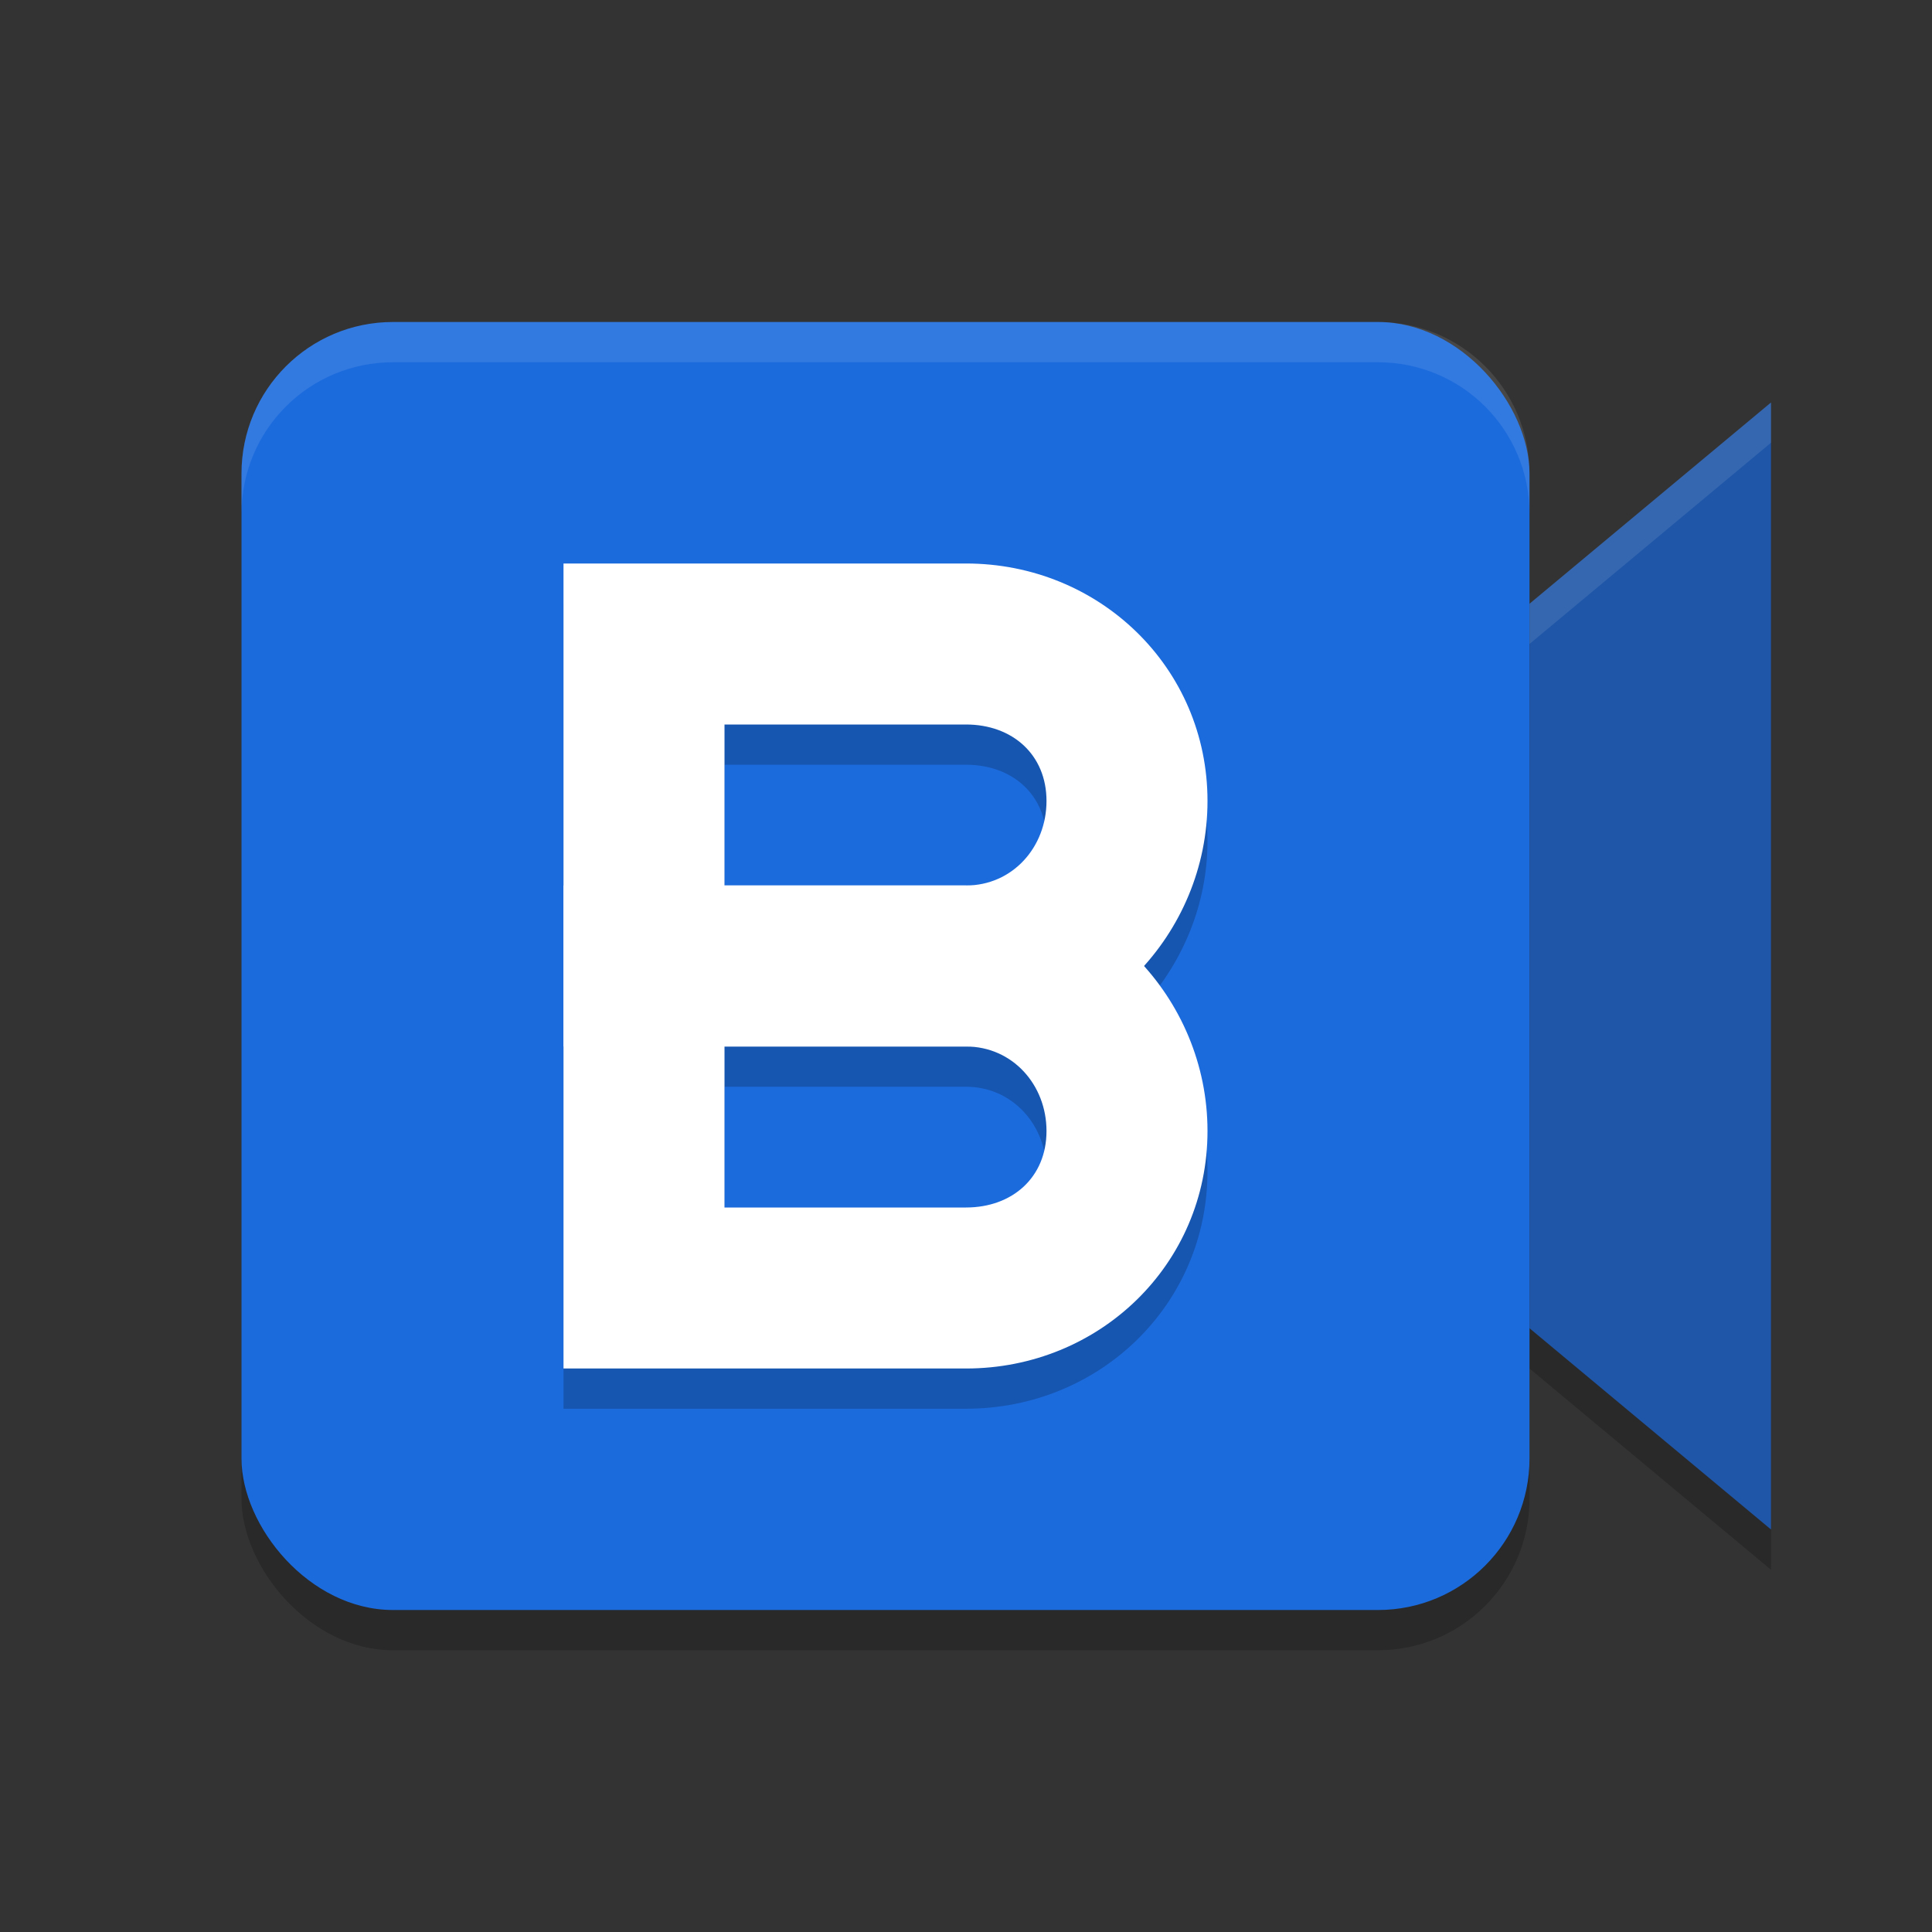 <svg xmlns="http://www.w3.org/2000/svg" width="24" height="24" version="1">
 <rect width="100%" height="100%" fill="#333333" stroke="none"/>
 <rect width="16" height="16" x="3" y="4.5" rx="1.882" ry="1.882" style="opacity:0.2"/>
 <path d="m 19,8 3,-2.5 V 19.5 L 19,17 Z" style="opacity:0.2"/>
 <rect style="fill:#1c6bdd" width="16" height="16" x="3" y="4" rx="1.882" ry="1.882"/>
 <path style="opacity:0.2" d="m 7,7.5 v 4 2 4 h 5 c 1.657,0 3,-1.292 3,-2.949 C 15,13.766 14.692,13.046 14.199,12.5 14.692,11.954 15,11.234 15,10.449 15,8.792 13.657,7.528 12,7.5 Z m 2,2 h 3 c 0.576,0 1,0.373 1,0.949 C 13,11.025 12.576,11.5 12,11.5 H 9 Z m 0,4 h 3 c 0.576,0 1,0.475 1,1.051 C 13,15.127 12.576,15.5 12,15.5 H 9 Z"/>
 <path style="fill:#ffffff" d="m 7,7 v 6 h 5 c 1.657,0 3,-1.393 3,-3.05 C 15,8.293 13.657,7 12,7 Z m 2,2 h 3 c 0.576,0 1,0.374 1,0.95 C 13,10.526 12.576,11 12,11 H 9 Z"/>
 <rect style="fill:none" width="16" height="16" x="5" y="3.5"/>
 <path style="fill:#1f56a8" d="M 19,7.5 22,5 v 14 l -3,-2.5 z"/>
 <path d="m 7,11 v 6 h 5 c 1.657,0 3,-1.293 3,-2.95 C 15,12.393 13.657,11 12,11 Z m 2,2 h 3 c 0.576,0 1,0.474 1,1.05 C 13,14.626 12.576,15 12,15 H 9 Z" style="fill:#ffffff"/>
 <path style="opacity:0.1;fill:#ffffff" d="M 4.883,4 C 3.84,4 3,4.84 3,5.883 v 0.5 C 3,5.34 3.84,4.5 4.883,4.5 H 17.117 C 18.16,4.5 19,5.34 19,6.383 v -0.5 C 19,4.84 18.16,4 17.117,4 Z"/>
 <path style="opacity:0.1;fill:#ffffff" d="M 22,5 19,7.5 V 8 l 3,-2.5 z"/>
</svg>
